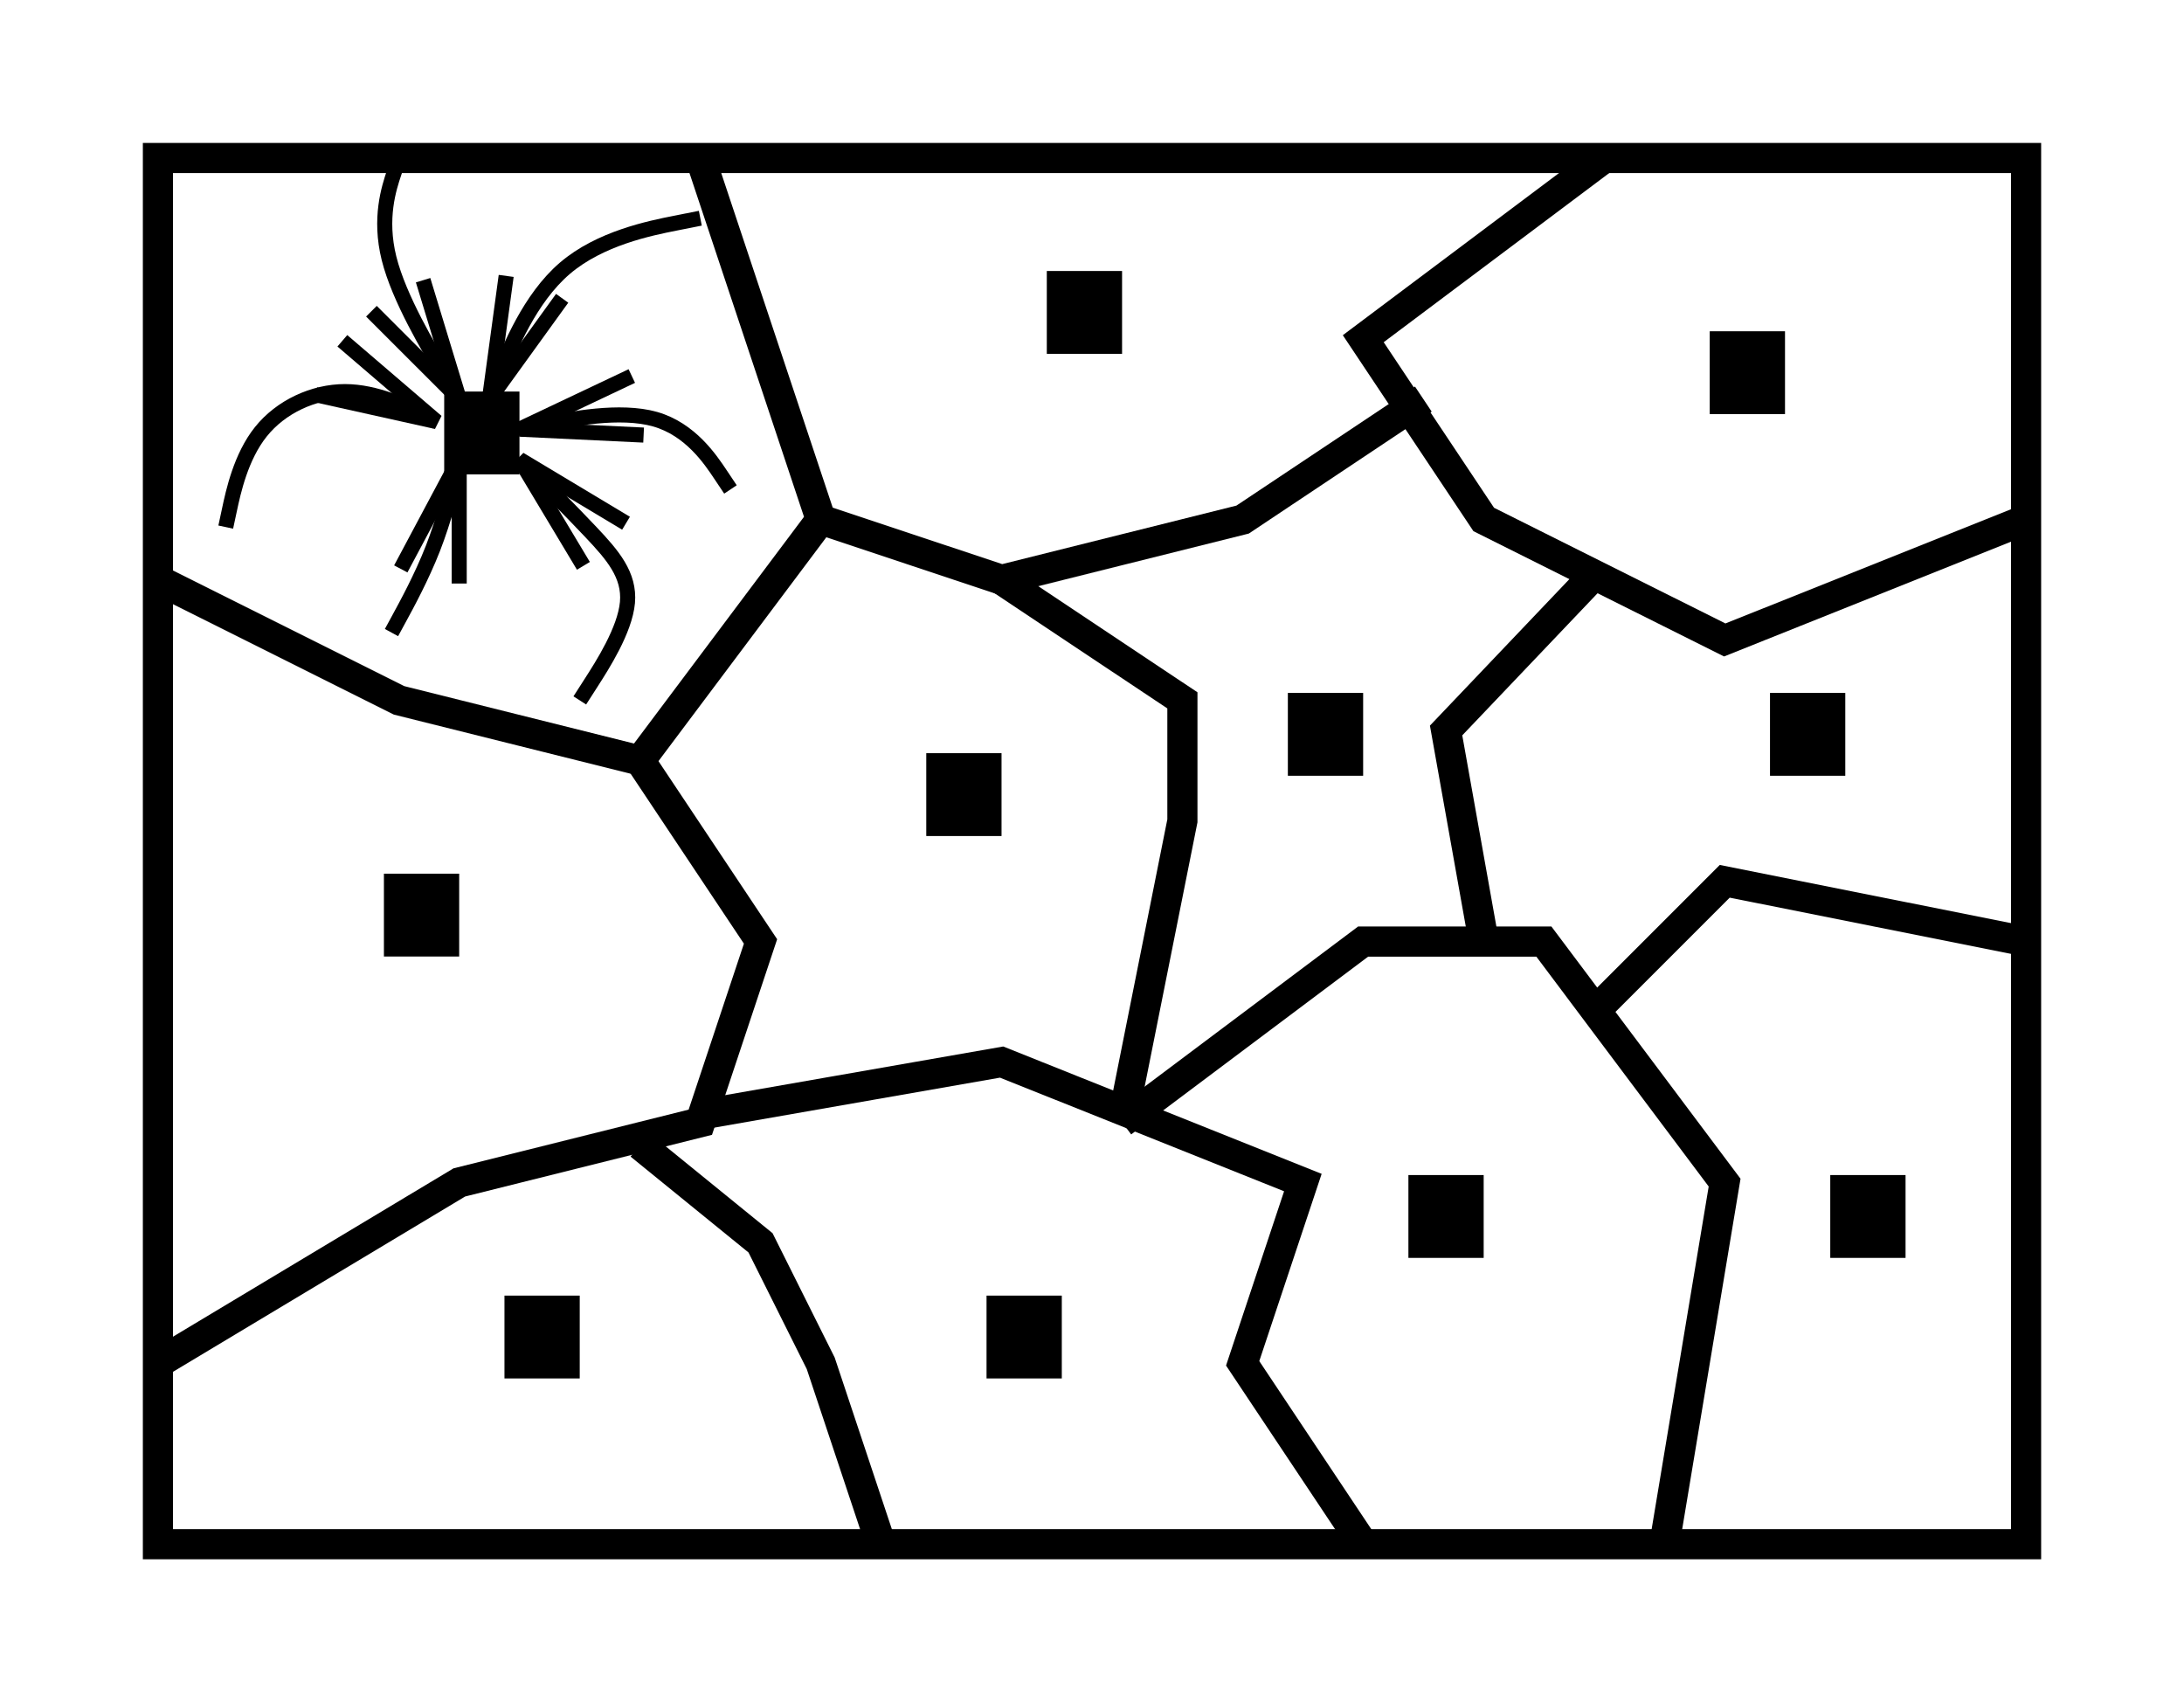<?xml version="1.0" encoding="ISO-8859-1" standalone="yes"?>
<svg width="138.726" height="108.104">
  <defs> 
    <marker id="ArrowEnd" viewBox="0 0 10 10" refX="0" refY="5" 
     markerUnits="strokeWidth" 
     markerWidth="4" 
     markerHeight="3" 
     orient="auto"> 
        <path d="M 0 0 L 10 5 L 0 10 z" /> 
    </marker>
    <marker id="ArrowStart" viewBox="0 0 10 10" refX="10" refY="5" 
     markerUnits="strokeWidth" 
     markerWidth="4" 
     markerHeight="3" 
     orient="auto"> 
        <path d="M 10 0 L 0 5 L 10 10 z" /> 
    </marker> </defs>
<g>
<path style="stroke:#000000; stroke-width:1.914; fill:none" d="M 10.031 98.074L 128.695 98.074L 128.695 10.035L 10.031 10.035L 10.031 98.074z"/>
<path style="stroke:#000000; stroke-width:1.914; fill:none" d="M 44.484 10.031L 52.136 32.995L 40.656 48.304L 25.347 44.48L 10.039 36.828"/>
<path style="stroke:#000000; stroke-width:1.914; fill:none" d="M 40.656 48.312L 48.308 59.792L 44.484 71.273L 29.175 75.097L 10.039 86.578"/>
<path style="stroke:#000000; stroke-width:1.914; fill:none" d="M 71.277 71.281L 86.585 59.8L 98.066 59.8L 109.546 75.109L 105.722 98.074"/>
<path style="stroke:#000000; stroke-width:1.914; fill:none" d="M 101.902 63.624L 109.554 55.972L 128.691 59.796"/>
<path style="stroke:#000000; stroke-width:1.914; fill:none" d="M 101.902 10.031L 86.593 21.511L 94.246 32.992L 109.554 40.644L 128.691 32.992"/>
<path style="stroke:#000000; stroke-width:1.914; fill:none" d="M 52.14 32.999L 63.621 36.824L 78.929 32.999L 90.41 25.347"/>
<path style="stroke:#000000; stroke-width:1.914; fill:none" d="M 63.625 36.828L 75.105 44.48L 75.105 52.132L 71.281 71.269"/>
<path style="stroke:#000000; stroke-width:1.914; fill:none" d="M 40.656 72.714L 48.308 78.933L 52.132 86.585L 55.957 98.066"/>
<path style="stroke:#000000; stroke-width:1.914; fill:none" d="M 44.484 70.8L 63.621 67.453L 82.757 75.105L 78.933 86.585L 86.585 98.066"/>
<path style="stroke:#000000; stroke-width:1.914; fill:none" d="M 101.421 36.347L 91.855 46.394L 94.246 59.788"/>
<path style="stroke:none; fill-rule:evenodd; fill:#000000" d="M 29.172 29.171L 32.039 29.171L 32.039 25.824L 29.172 25.824L 29.172 29.171z"/>
<path style="stroke:#000000; stroke-width:1.914; fill:none" d="M 29.172 29.171L 32.039 29.171L 32.039 25.824L 29.172 25.824L 29.172 29.171z"/>
<path style="stroke:none; fill-rule:evenodd; fill:#000000" d="M 25.343 59.792L 28.21 59.792L 28.21 56.445L 25.343 56.445L 25.343 59.792z"/>
<path style="stroke:#000000; stroke-width:1.914; fill:none" d="M 25.343 59.792L 28.21 59.792L 28.21 56.445L 25.343 56.445L 25.343 59.792z"/>
<path style="stroke:none; fill-rule:evenodd; fill:#000000" d="M 67.449 21.515L 70.316 21.515L 70.316 18.168L 67.449 18.168L 67.449 21.515z"/>
<path style="stroke:#000000; stroke-width:1.914; fill:none" d="M 67.449 21.515L 70.316 21.515L 70.316 18.168L 67.449 18.168L 67.449 21.515z"/>
<path style="stroke:none; fill-rule:evenodd; fill:#000000" d="M 109.558 25.343L 112.425 25.343L 112.425 21.996L 109.558 21.996L 109.558 25.343z"/>
<path style="stroke:#000000; stroke-width:1.914; fill:none" d="M 109.558 25.343L 112.425 25.343L 112.425 21.996L 109.558 21.996L 109.558 25.343z"/>
<path style="stroke:none; fill-rule:evenodd; fill:#000000" d="M 82.761 48.312L 85.629 48.312L 85.629 44.964L 82.761 44.964L 82.761 48.312z"/>
<path style="stroke:#000000; stroke-width:1.914; fill:none" d="M 82.761 48.312L 85.629 48.312L 85.629 44.964L 82.761 44.964L 82.761 48.312z"/>
<path style="stroke:none; fill-rule:evenodd; fill:#000000" d="M 59.793 52.14L 62.66 52.14L 62.66 48.792L 59.793 48.792L 59.793 52.14z"/>
<path style="stroke:#000000; stroke-width:1.914; fill:none" d="M 59.793 52.14L 62.66 52.14L 62.66 48.792L 59.793 48.792L 59.793 52.14z"/>
<path style="stroke:none; fill-rule:evenodd; fill:#000000" d="M 63.621 86.589L 66.488 86.589L 66.488 83.242L 63.621 83.242L 63.621 86.589z"/>
<path style="stroke:#000000; stroke-width:1.914; fill:none" d="M 63.621 86.589L 66.488 86.589L 66.488 83.242L 63.621 83.242L 63.621 86.589z"/>
<path style="stroke:none; fill-rule:evenodd; fill:#000000" d="M 33 86.589L 35.867 86.589L 35.867 83.242L 33 83.242L 33 86.589z"/>
<path style="stroke:#000000; stroke-width:1.914; fill:none" d="M 33 86.589L 35.867 86.589L 35.867 83.242L 33 83.242L 33 86.589z"/>
<path style="stroke:none; fill-rule:evenodd; fill:#000000" d="M 90.418 78.933L 93.285 78.933L 93.285 75.585L 90.418 75.585L 90.418 78.933z"/>
<path style="stroke:#000000; stroke-width:1.914; fill:none" d="M 90.418 78.933L 93.285 78.933L 93.285 75.585L 90.418 75.585L 90.418 78.933z"/>
<path style="stroke:none; fill-rule:evenodd; fill:#000000" d="M 117.214 78.933L 120.082 78.933L 120.082 75.585L 117.214 75.585L 117.214 78.933z"/>
<path style="stroke:#000000; stroke-width:1.914; fill:none" d="M 117.214 78.933L 120.082 78.933L 120.082 75.585L 117.214 75.585L 117.214 78.933z"/>
<path style="stroke:none; fill-rule:evenodd; fill:#000000" d="M 113.386 48.312L 116.254 48.312L 116.254 44.964L 113.386 44.964L 113.386 48.312z"/>
<path style="stroke:#000000; stroke-width:1.914; fill:none" d="M 113.386 48.312L 116.254 48.312L 116.254 44.964L 113.386 44.964L 113.386 48.312z"/>
<path style="stroke:#000000; stroke-width:0.957; fill:none" d="M 36.828 44.484C 36.828 44.484 36.828 44.484 37.543 43.37C 38.257 42.257 39.695 40.023 39.855 38.269C 40.011 36.515 38.902 35.242 37.543 33.804C 36.191 32.371 34.593 30.777 33.797 29.98C 33 29.183 33 29.183 33 29.183"/>
<path style="stroke:#000000; stroke-width:0.957; fill:none" d="M 37.058 35.937L 33 29.171L 39.765 33.23"/>
<path style="stroke:#000000; stroke-width:0.957; fill:none" d="M 14.339 33.476C 14.339 33.476 14.339 33.476 14.578 32.363C 14.816 31.25 15.293 29.015 16.57 27.421C 17.843 25.828 19.918 24.871 21.91 24.871C 23.902 24.871 25.816 25.824 26.773 26.304C 27.726 26.781 27.726 26.781 27.726 26.781"/>
<path style="stroke:#000000; stroke-width:0.957; fill:none" d="M 21.746 21.644L 27.734 26.777L 20.035 25.066"/>
<path style="stroke:#000000; stroke-width:0.957; fill:none" d="M 24.867 40.175C 24.867 40.175 24.867 40.175 25.343 39.3C 25.82 38.425 26.777 36.671 27.496 34.835C 28.21 33.003 28.691 31.089 28.929 30.132C 29.168 29.179 29.168 29.179 29.168 29.179"/>
<path style="stroke:#000000; stroke-width:0.957; fill:none" d="M 25.457 36.132L 29.168 29.171L 29.168 37.062"/>
<path style="stroke:#000000; stroke-width:0.957; fill:none" d="M 44.484 13.859C 44.484 13.859 44.484 13.859 42.89 14.175C 41.297 14.492 38.109 15.128 35.875 17.043C 33.644 18.953 32.367 22.144 31.73 23.738C 31.093 25.332 31.093 25.332 31.093 25.332"/>
<path style="stroke:#000000; stroke-width:0.957; fill:none" d="M 35.707 18.945L 31.089 25.339L 32.152 17.523"/>
<path style="stroke:#000000; stroke-width:0.957; fill:none" d="M 25.343 10.031C 25.343 10.031 25.343 10.031 25.027 10.984C 24.71 11.937 24.074 13.851 24.71 16.406C 25.347 18.957 27.261 22.144 28.218 23.742C 29.172 25.335 29.172 25.335 29.172 25.335"/>
<path style="stroke:#000000; stroke-width:0.957; fill:none" d="M 26.875 17.796L 29.172 25.343L 23.593 19.765"/>
<path style="stroke:#000000; stroke-width:0.957; fill:none" d="M 46.398 31.085C 46.398 31.085 46.398 31.085 45.761 30.132C 45.125 29.179 43.851 27.265 41.617 26.625C 39.386 25.988 36.195 26.625 34.601 26.941C 33.007 27.257 33.007 27.257 33.007 27.257"/>
<path style="stroke:#000000; stroke-width:0.957; fill:none" d="M 40.882 27.632L 33.004 27.257L 40.132 23.882"/>
</g>
</svg>